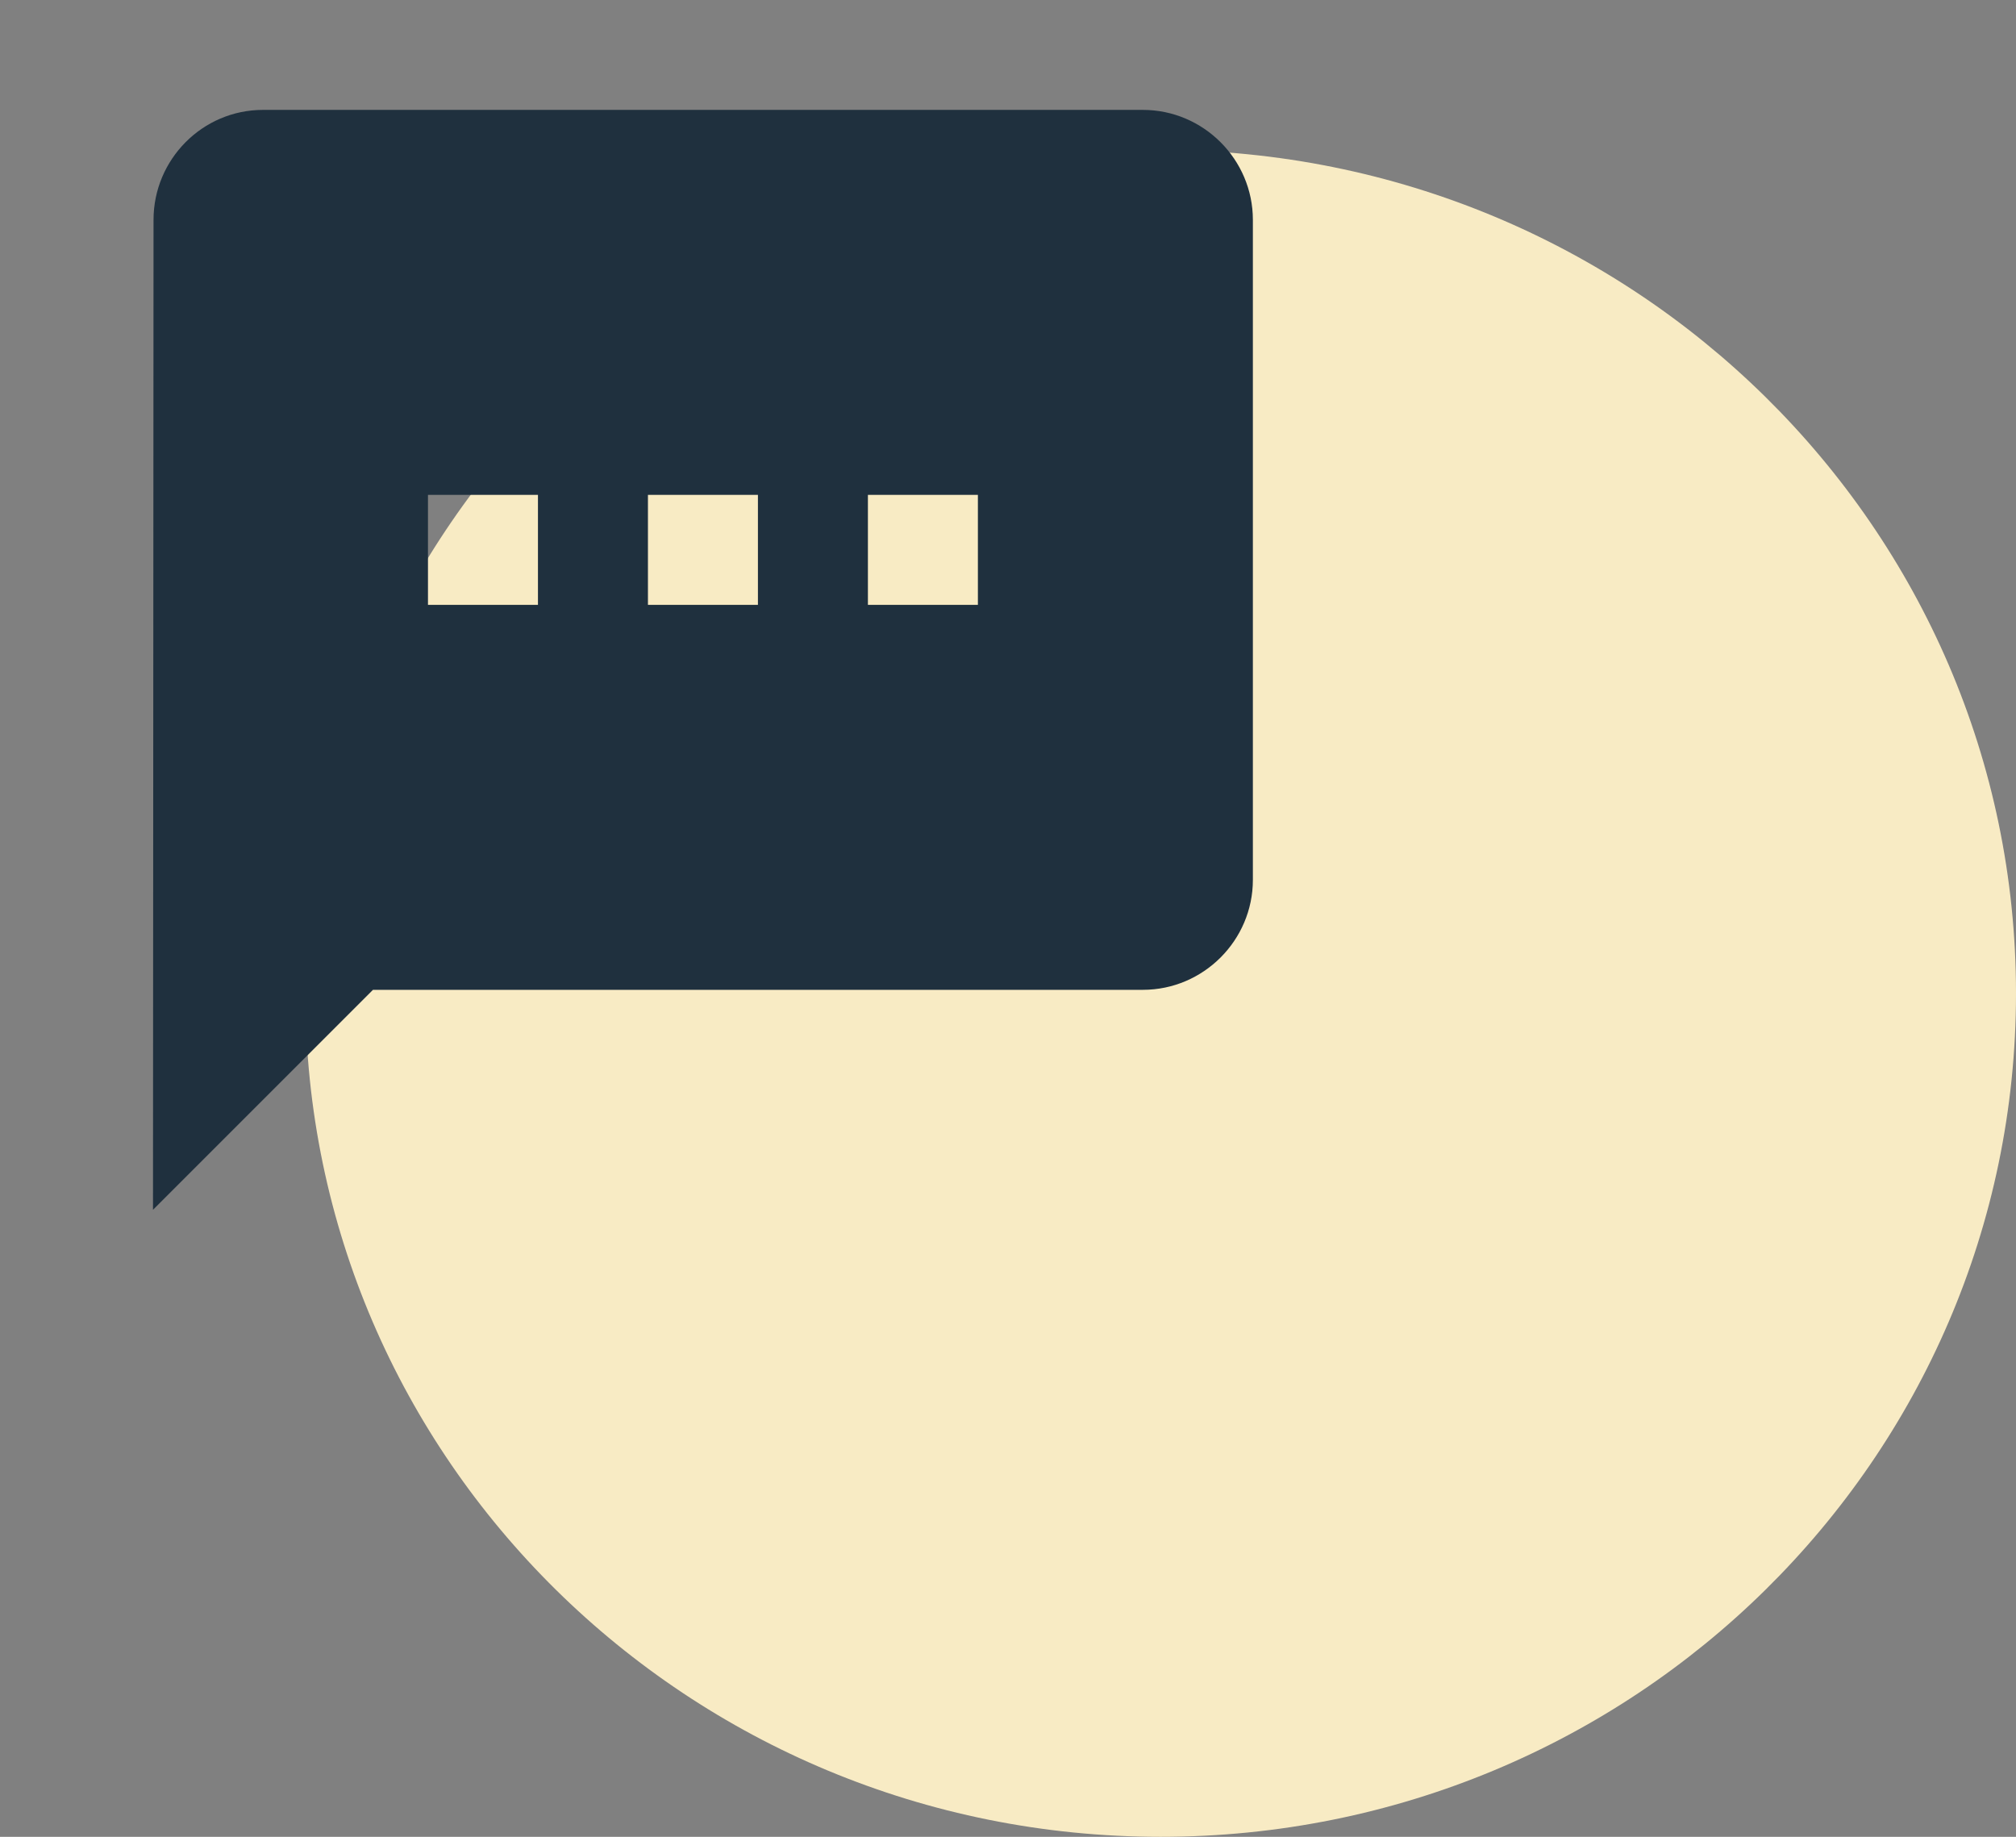 <svg width="45" height="41" viewBox="0 0 45 41" fill="none" xmlns="http://www.w3.org/2000/svg">
<rect x="0" y="0" width="45" height="41" fill="#808080" stroke="none"/>
<path fill-rule="evenodd" clip-rule="evenodd" d="M25.908 41C36.452 41 45 32.571 45 22.173C45 11.776 36.452 3.347 25.908 3.347C15.364 3.347 6.817 11.776 6.817 22.173C6.817 32.571 15.364 41 25.908 41Z" fill="#F8EBC4"/>
<path d="M25.511 2.453H5.87C4.52 2.453 3.427 3.558 3.427 4.908L3.415 27.004L8.325 22.094H25.511C26.861 22.094 27.966 20.989 27.966 19.639V4.908C27.966 3.558 26.861 2.453 25.511 2.453ZM12.008 13.501H9.553V11.046H12.008V13.501ZM16.918 13.501H14.463V11.046H16.918V13.501ZM21.828 13.501H19.373V11.046H21.828V13.501Z" fill="#1F303E"/>
</svg>
